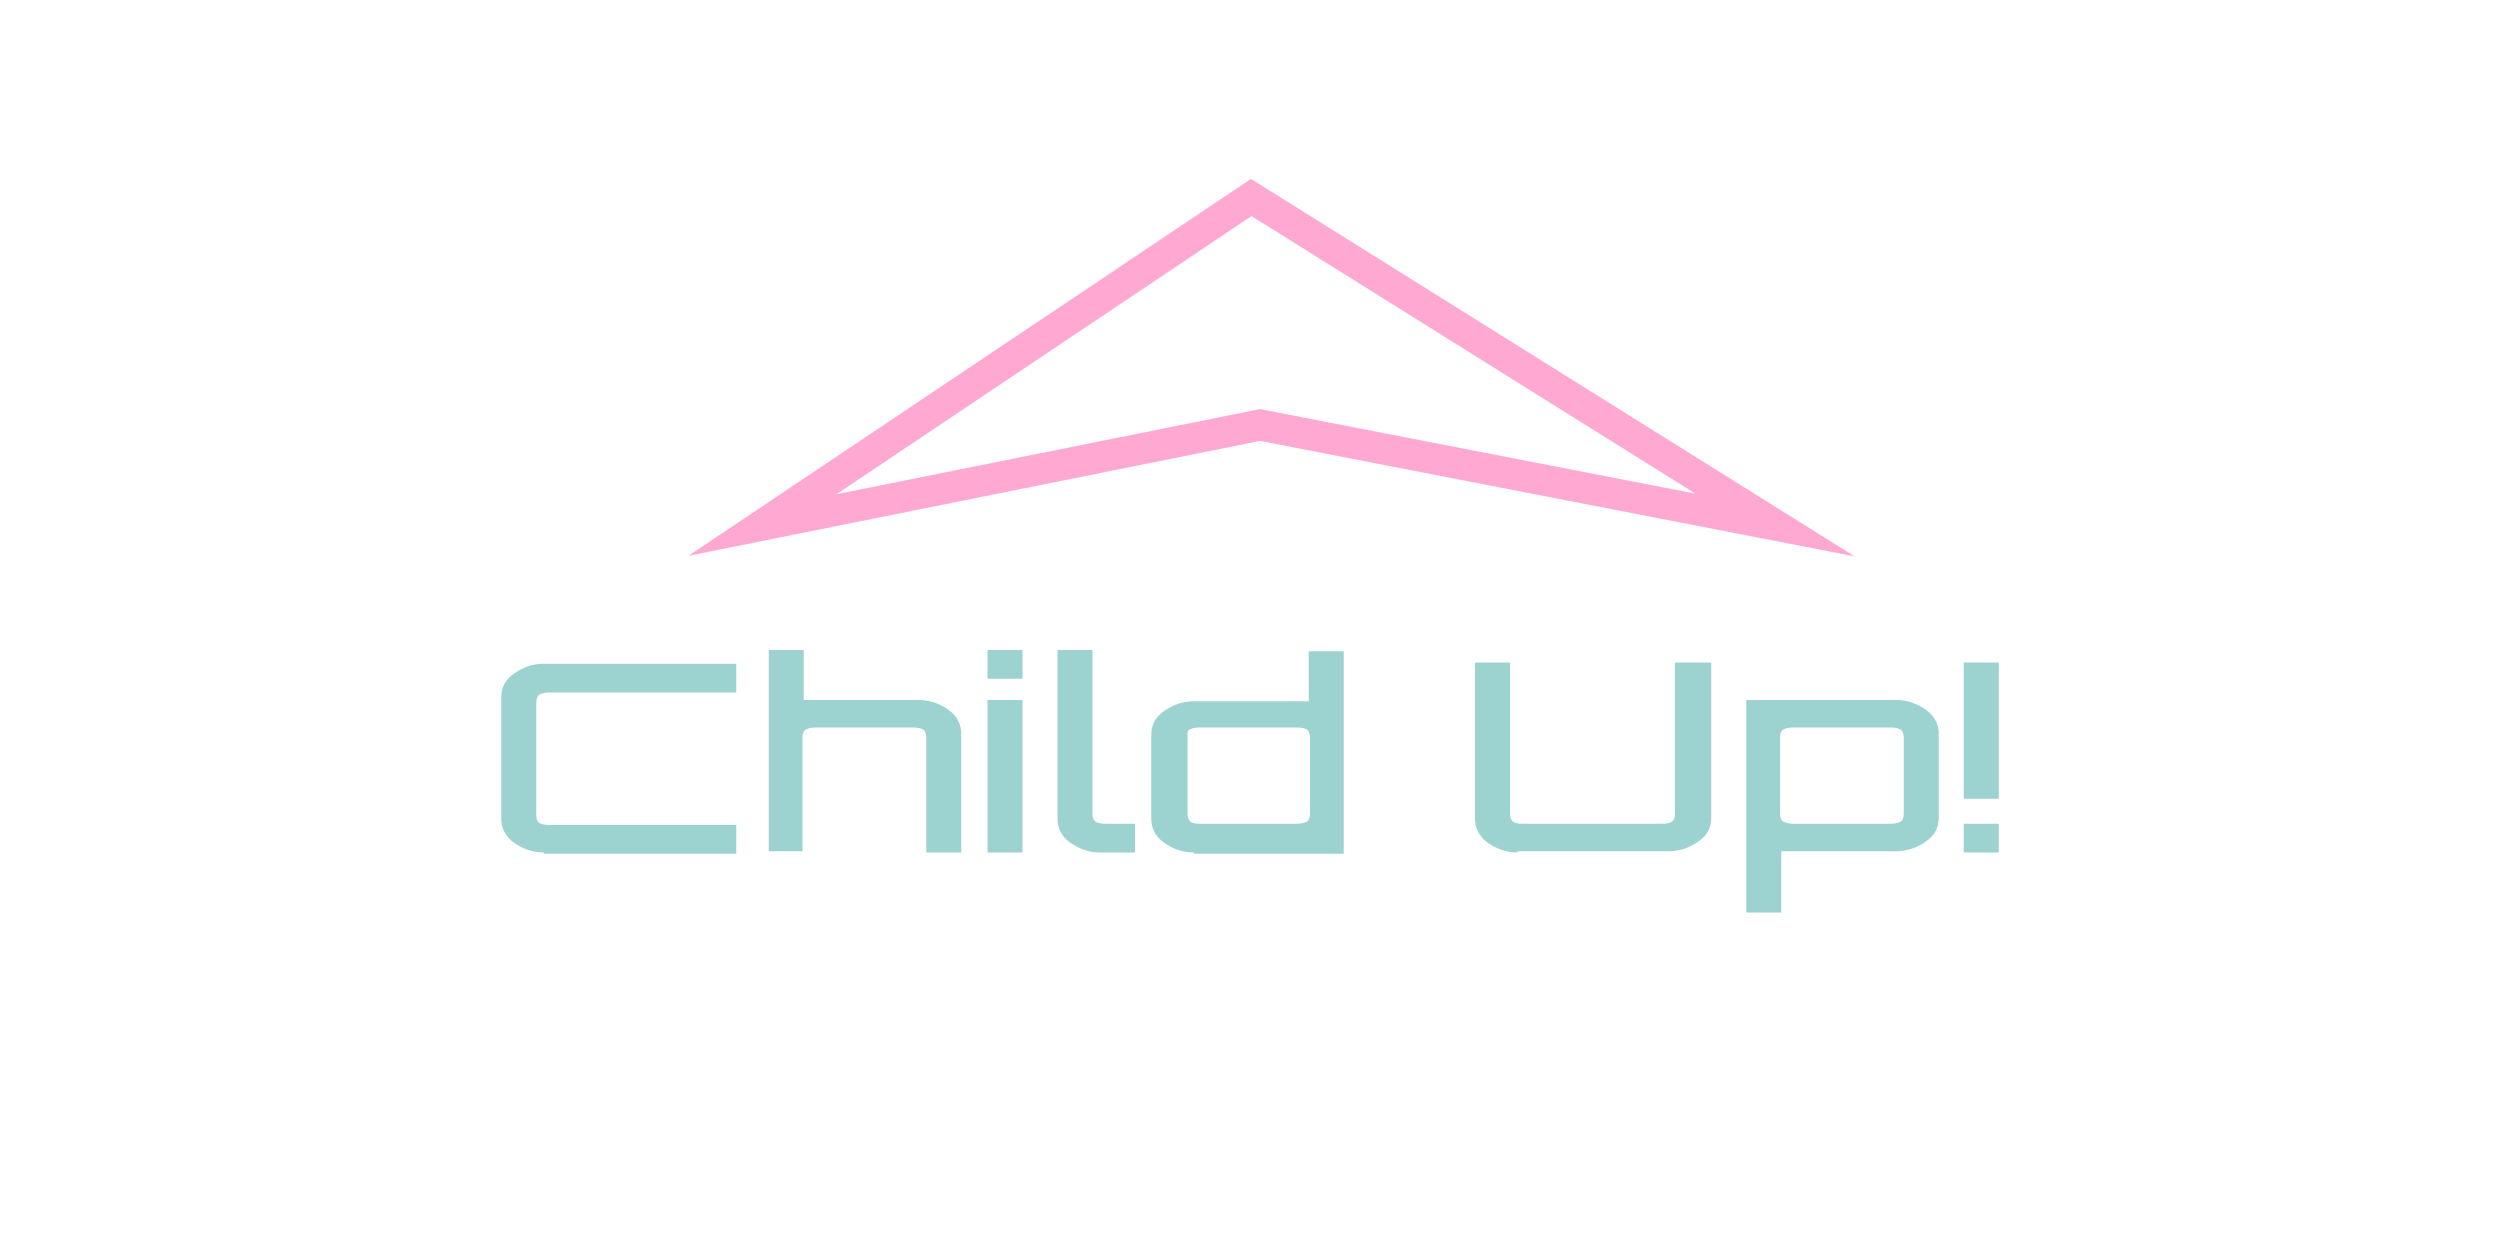 <?xml version="1.0" encoding="utf-8"?>
<!-- Generator: Adobe Illustrator 23.0.6, SVG Export Plug-In . SVG Version: 6.00 Build 0)  -->
<svg version="1.1" id="Calque_1" xmlns="http://www.w3.org/2000/svg" xmlns:xlink="http://www.w3.org/1999/xlink" x="0px" y="0px"
	 viewBox="0 0 200 100" style="enable-background:new 0 0 200 100;" xml:space="preserve">
<style type="text/css">
	.st0{fill:none;stroke:#FFA9D2;stroke-width:2.496;stroke-miterlimit:10;}
	.st1{fill:#9CD3D1;}
</style>
<polygon class="st0" points="61,42 100.1,15.8 142,42 100.8,34 "/>
<g>
	<g>
		<g>
			<path class="st1" d="M43.5,68.2c-0.9,0-1.7-0.3-2.4-0.8s-1-1.2-1-1.9v-9.7c0-0.8,0.3-1.4,1-1.9c0.7-0.5,1.5-0.8,2.4-0.8h15.4v2.3
				h-15c-0.4,0-0.6,0.1-0.8,0.2c-0.1,0.1-0.2,0.3-0.2,0.6v9c0,0.3,0.1,0.5,0.2,0.6c0.1,0.1,0.4,0.2,0.8,0.2h15v2.3H43.5z"/>
			<path class="st1" d="M61.5,68.2V52h2.8v4h9.2c0.9,0,1.7,0.3,2.4,0.8c0.7,0.5,1,1.2,1,1.9v9.5h-2.8V59c0-0.3-0.1-0.5-0.2-0.6
				c-0.1-0.1-0.4-0.2-0.8-0.2h-7.9c-0.4,0-0.6,0.1-0.8,0.2c-0.1,0.1-0.2,0.3-0.2,0.6v9.1H61.5z"/>
			<path class="st1" d="M79,54.3V52h2.8v2.3H79z M79,68.2V56h2.8v12.2H79z"/>
			<path class="st1" d="M88,68.2c-0.9,0-1.7-0.3-2.4-0.8c-0.7-0.5-1-1.2-1-1.9V52h2.8v13.1c0,0.3,0.1,0.5,0.2,0.6
				c0.1,0.1,0.4,0.2,0.8,0.2h2.4v2.3H88z"/>
			<path class="st1" d="M95.5,68.2c-0.9,0-1.7-0.3-2.4-0.8c-0.7-0.5-1-1.2-1-1.9v-6.7c0-0.8,0.3-1.4,1-1.9c0.7-0.5,1.5-0.8,2.4-0.8
				h9.2v-4h2.8v16.2H95.5z M95.9,65.9h7.9c0.4,0,0.6-0.1,0.8-0.2c0.1-0.1,0.2-0.3,0.2-0.6V59c0-0.3-0.1-0.5-0.2-0.6
				c-0.1-0.1-0.4-0.2-0.8-0.2h-7.9c-0.4,0-0.6,0.1-0.8,0.2C95,58.5,95,58.7,95,59v6.1c0,0.3,0.1,0.5,0.2,0.6
				C95.3,65.8,95.5,65.9,95.9,65.9z"/>
			<path class="st1" d="M121.4,68.2c-0.9,0-1.7-0.3-2.4-0.8c-0.7-0.5-1-1.2-1-1.9V53h2.8v12.1c0,0.3,0.1,0.5,0.2,0.6
				c0.1,0.1,0.4,0.2,0.8,0.2H133c0.4,0,0.7-0.1,0.8-0.2c0.1-0.1,0.2-0.3,0.2-0.6V53h2.9v12.4c0,0.8-0.3,1.4-1,1.9s-1.5,0.8-2.4,0.8
				H121.4z"/>
			<path class="st1" d="M139.7,73V56h12c0.9,0,1.7,0.3,2.4,0.8s1,1.2,1,1.9v6.7c0,0.8-0.3,1.4-1,1.9s-1.5,0.8-2.4,0.8h-9.2V73H139.7
				z M143.4,65.9h7.9c0.4,0,0.6-0.1,0.8-0.2c0.1-0.1,0.2-0.3,0.2-0.6V59c0-0.3-0.1-0.5-0.2-0.6c-0.1-0.1-0.4-0.2-0.8-0.2h-7.9
				c-0.4,0-0.6,0.1-0.8,0.2c-0.1,0.1-0.2,0.3-0.2,0.6v6.1c0,0.3,0.1,0.5,0.2,0.6C142.8,65.8,143.1,65.9,143.4,65.9z"/>
			<path class="st1" d="M157.1,63.9V53h2.8v10.9H157.1z M157.1,68.2v-2.3h2.8v2.3H157.1z"/>
		</g>
	</g>
</g>
</svg>
